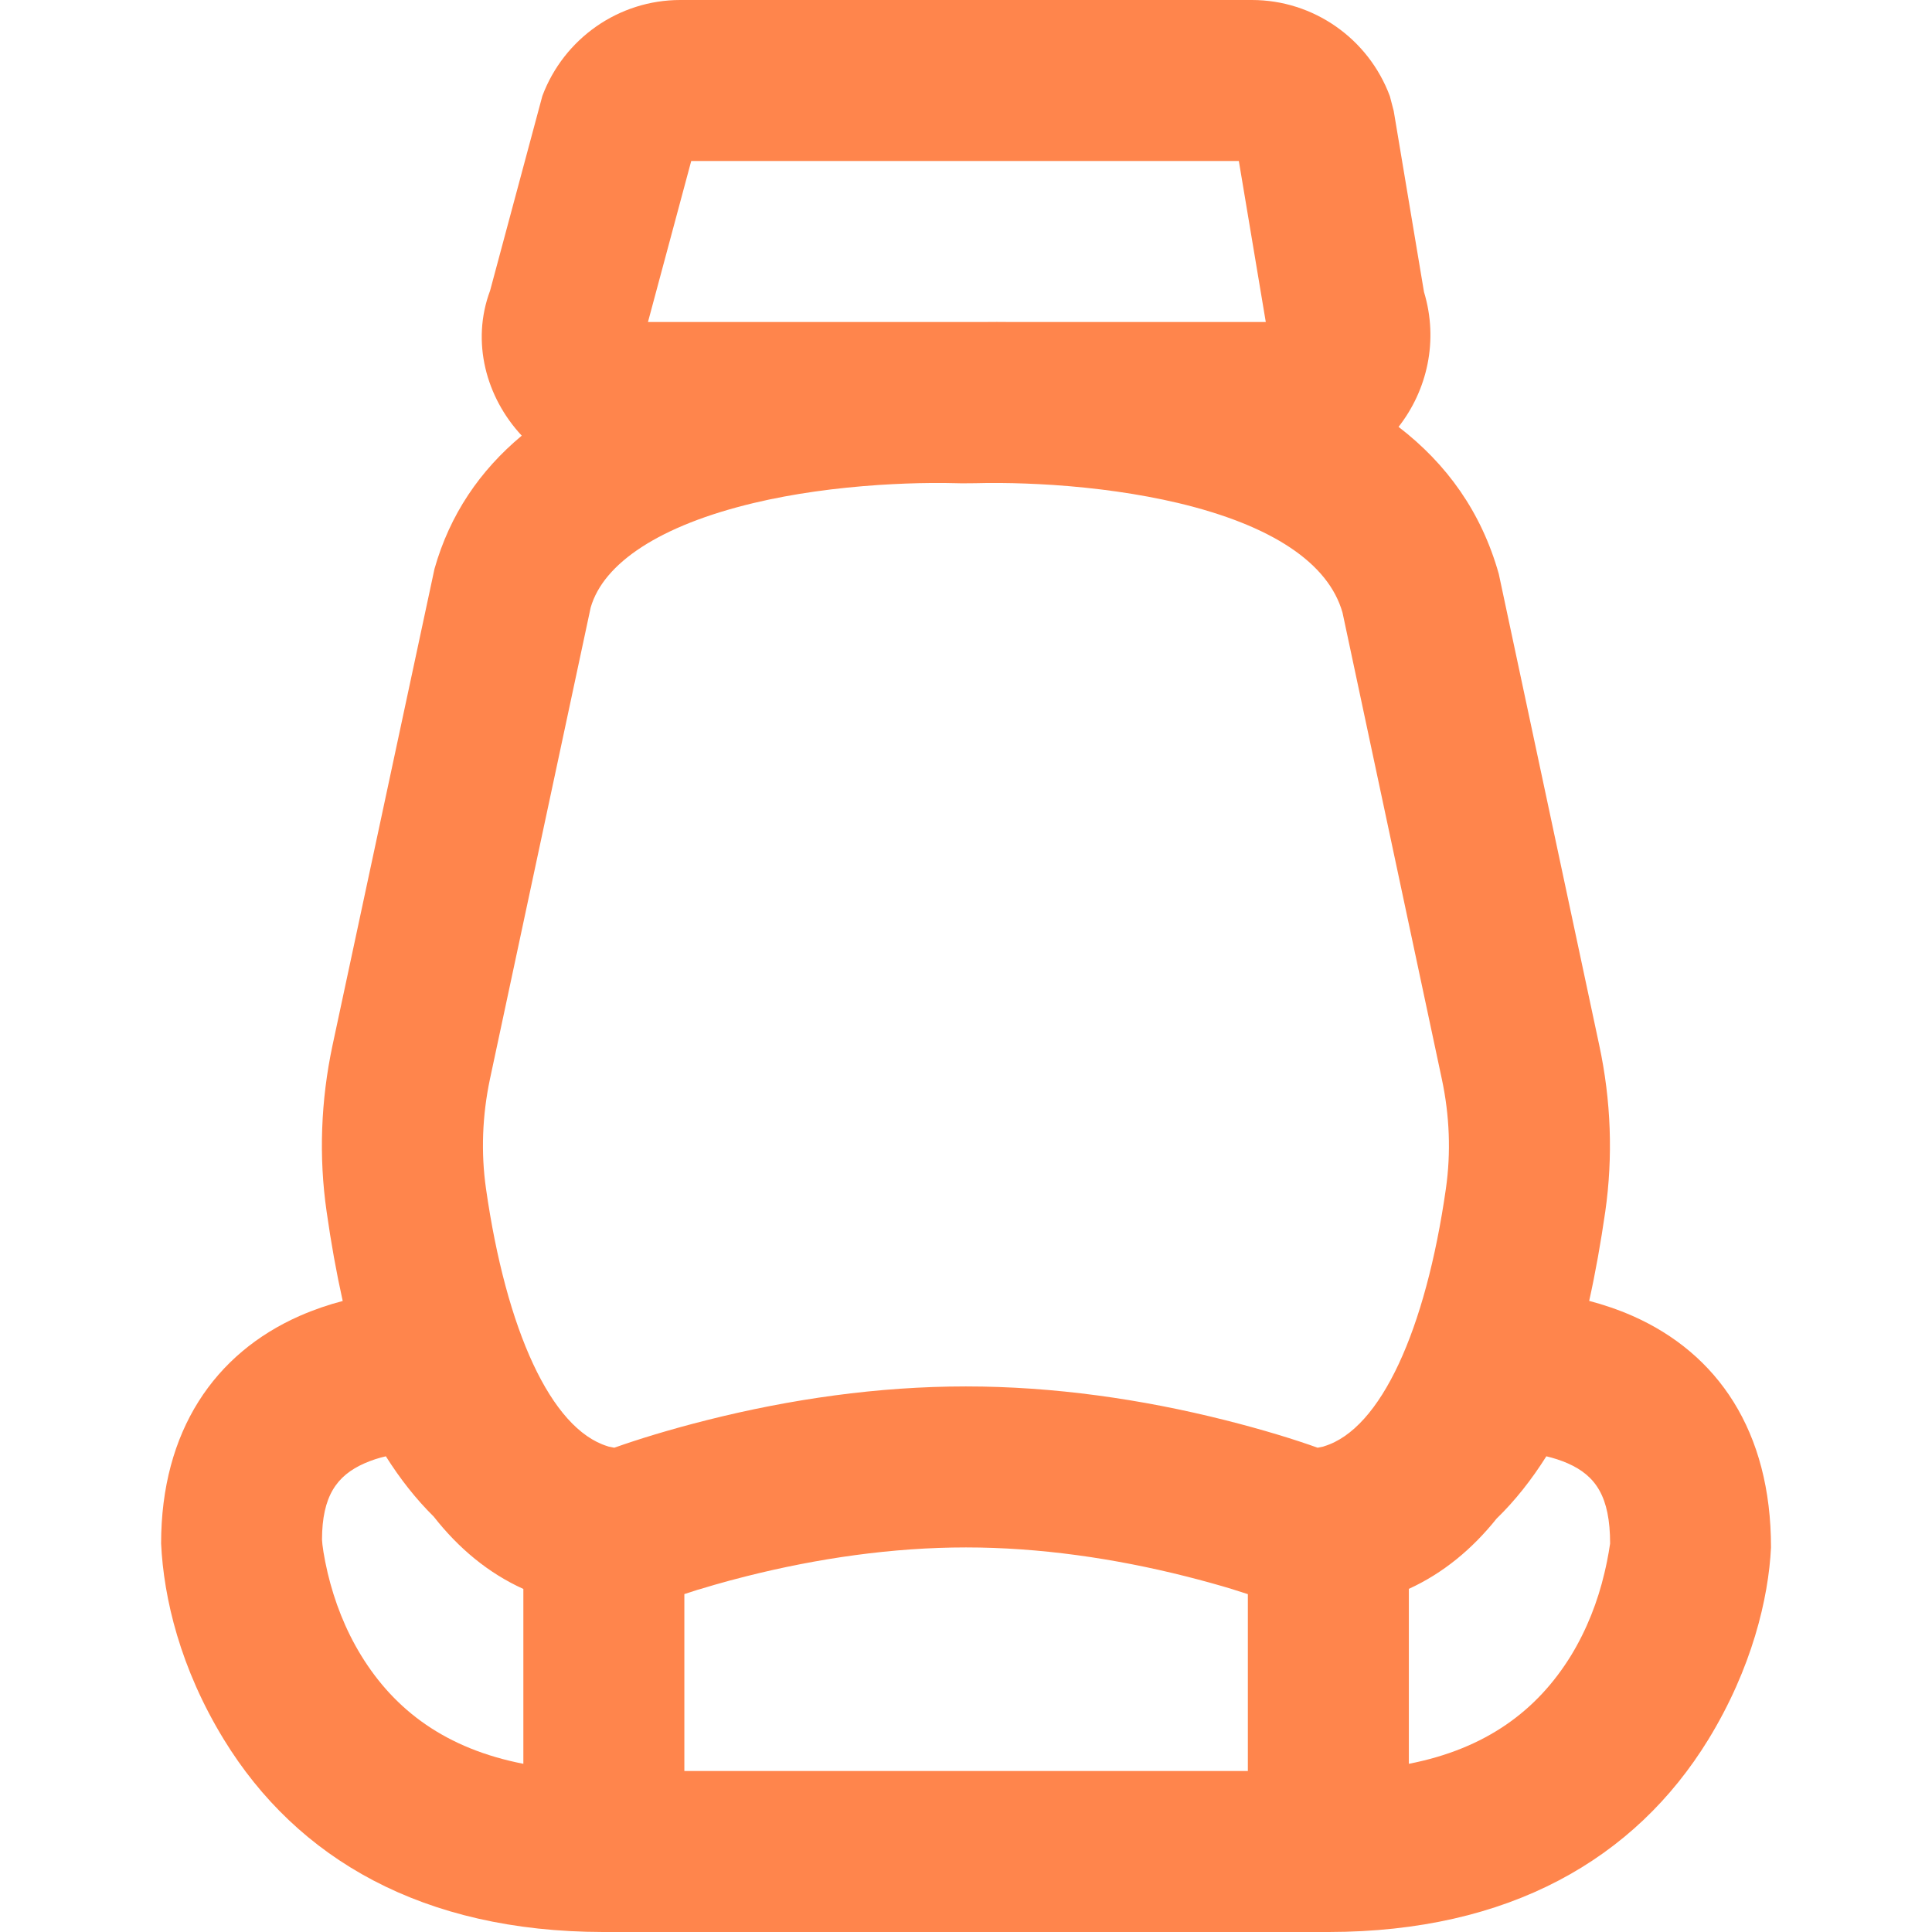 <svg width="18" height="18" viewBox="0 0 18 18" fill="none" xmlns="http://www.w3.org/2000/svg">
<path d="M15.21 12.26C15.073 12.2 14.938 12.155 14.806 12.12C14.865 11.855 14.914 11.577 14.956 11.288C15.029 10.776 15.01 10.252 14.9 9.739L13.964 5.348C13.802 4.771 13.479 4.322 13.03 3.977C13.296 3.637 13.405 3.175 13.267 2.72L12.985 1.034L12.949 0.896C12.749 0.359 12.237 0 11.664 0H6.338C5.765 0 5.254 0.358 5.053 0.894L4.566 2.708C4.388 3.184 4.528 3.702 4.861 4.059C4.471 4.384 4.191 4.794 4.048 5.3L3.098 9.739C2.989 10.252 2.969 10.776 3.043 11.288C3.084 11.578 3.134 11.856 3.193 12.121C3.062 12.155 2.927 12.201 2.792 12.26C2 12.609 1.501 13.332 1.501 14.381C1.525 14.891 1.68 15.544 2.086 16.207C2.769 17.322 3.943 17.997 5.617 18C5.62 18 5.623 18 5.626 18H12.376C12.377 18 12.379 18 12.381 18C14.057 17.998 15.232 17.322 15.916 16.207C16.322 15.544 16.477 14.891 16.5 14.418C16.501 13.332 16.002 12.61 15.21 12.26ZM6.44 1.5H11.542L11.793 3H9.414C9.329 2.999 9.245 2.999 9.164 3H6.037L6.44 1.5ZM4.565 10.052L5.503 5.661C5.622 5.245 6.151 4.894 7.024 4.686C7.389 4.599 7.786 4.545 8.191 4.518C8.365 4.507 8.525 4.501 8.669 4.5H8.805C8.843 4.5 8.879 4.501 8.913 4.502C8.959 4.503 8.959 4.503 8.962 4.503C9.04 4.503 9.04 4.503 9.086 4.502C9.12 4.501 9.156 4.5 9.193 4.5H9.33C9.473 4.501 9.634 4.507 9.808 4.518C10.213 4.545 10.61 4.6 10.975 4.686C11.849 4.894 12.377 5.245 12.508 5.708L13.433 10.052C13.506 10.393 13.519 10.74 13.471 11.075C13.283 12.391 12.865 13.313 12.338 13.474C12.333 13.476 12.328 13.478 12.322 13.479C12.321 13.479 12.32 13.48 12.318 13.48C12.305 13.483 12.29 13.486 12.276 13.488C12.064 13.412 11.771 13.321 11.414 13.231C10.635 13.035 9.819 12.917 8.999 12.917C8.18 12.917 7.364 13.035 6.586 13.231C6.233 13.32 5.944 13.41 5.732 13.485C5.729 13.486 5.725 13.487 5.722 13.488C5.709 13.486 5.696 13.483 5.683 13.48C5.681 13.48 5.679 13.48 5.677 13.479C5.671 13.478 5.665 13.476 5.66 13.474C5.133 13.312 4.716 12.391 4.528 11.075C4.48 10.74 4.493 10.393 4.565 10.052ZM3.365 15.424C3.217 15.183 3.116 14.92 3.053 14.656C3.017 14.503 3.002 14.391 3 14.344C3.001 13.942 3.135 13.748 3.397 13.633C3.461 13.605 3.528 13.583 3.595 13.568C3.728 13.779 3.876 13.967 4.041 14.13C4.274 14.427 4.55 14.656 4.876 14.804V16.433C4.158 16.293 3.68 15.938 3.365 15.424ZM6.376 16.5V14.851C6.377 14.851 6.377 14.851 6.378 14.851C6.418 14.838 6.46 14.824 6.502 14.811C6.506 14.81 6.51 14.809 6.514 14.808C6.556 14.795 6.6 14.782 6.645 14.769C6.648 14.768 6.652 14.767 6.655 14.766C6.749 14.739 6.848 14.712 6.952 14.686C7.619 14.518 8.315 14.417 9 14.417C9.684 14.417 10.38 14.518 11.047 14.686C11.205 14.726 11.354 14.767 11.491 14.809C11.492 14.81 11.492 14.81 11.493 14.81C11.538 14.824 11.582 14.838 11.625 14.852C11.625 14.852 11.625 14.852 11.626 14.852V16.5H6.376V16.5ZM14.948 14.656C14.886 14.92 14.784 15.183 14.637 15.424C14.321 15.938 13.843 16.293 13.126 16.433V14.803C13.443 14.658 13.714 14.435 13.943 14.149C14.115 13.982 14.269 13.787 14.407 13.568C14.474 13.584 14.541 13.605 14.605 13.633C14.867 13.748 15.001 13.943 15.001 14.381C14.999 14.39 14.985 14.503 14.948 14.656Z" fill="#FF854C"/>
</svg>
